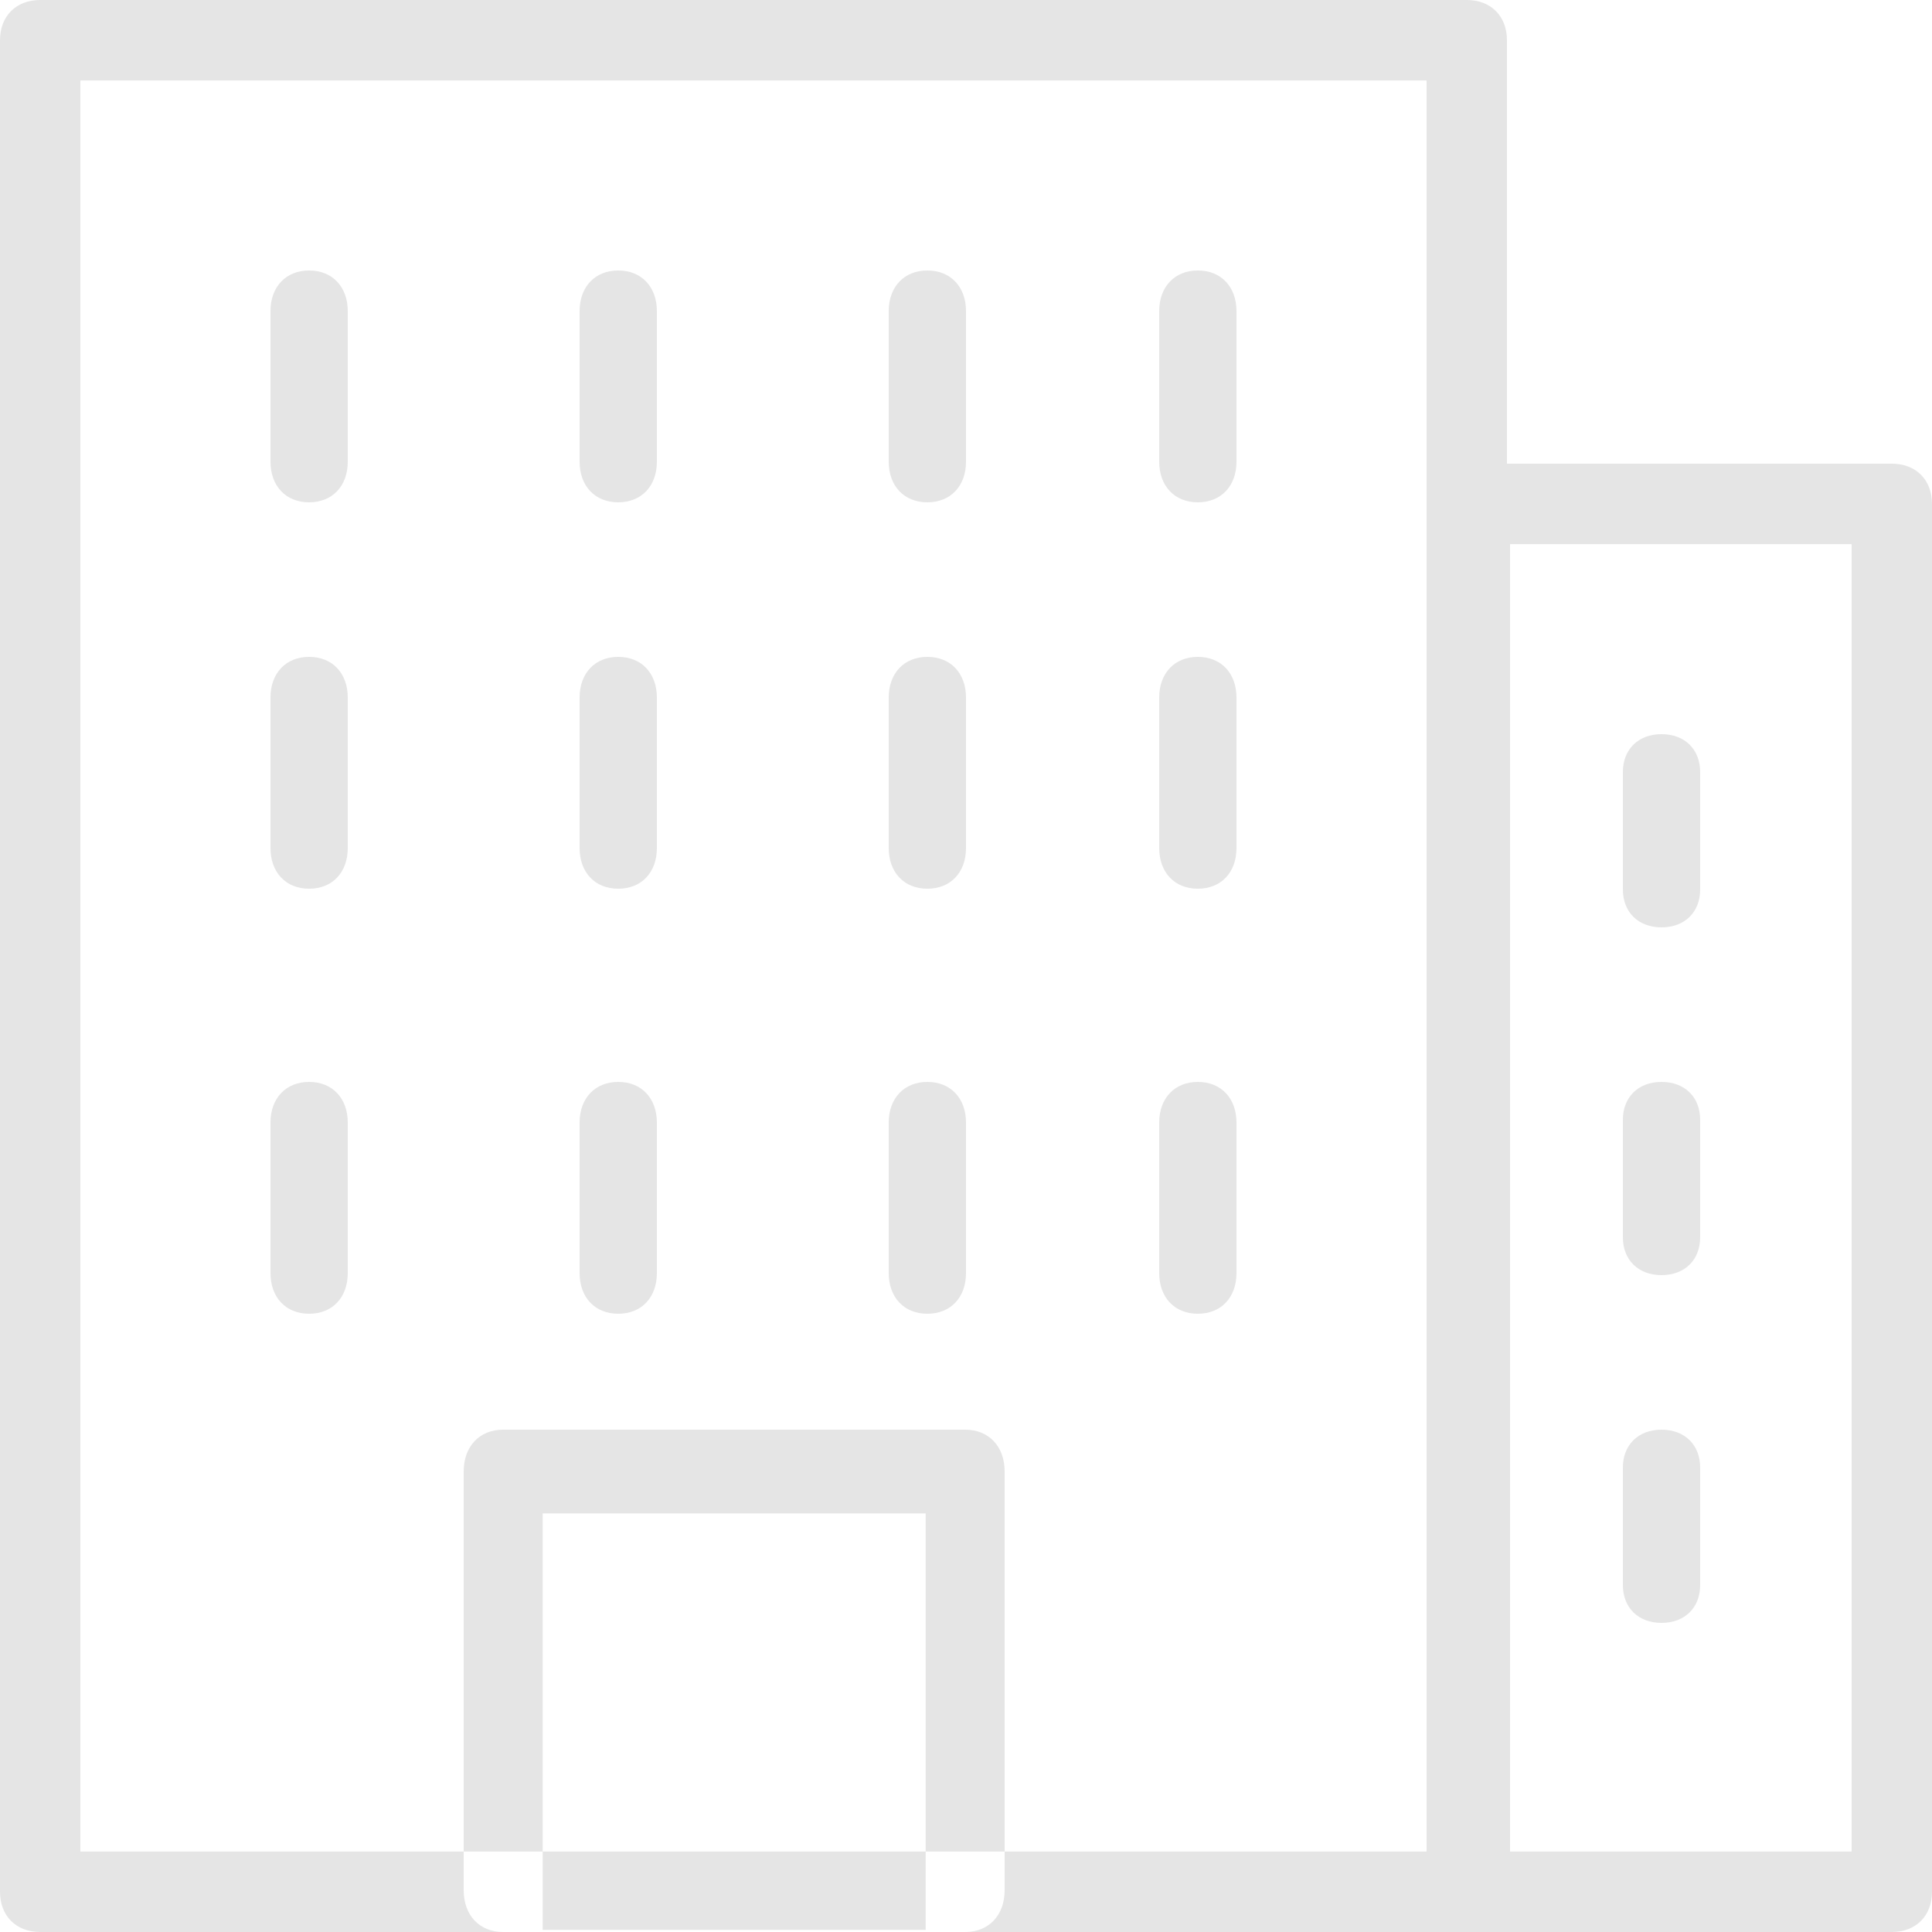 <svg xmlns="http://www.w3.org/2000/svg" width="71" height="71" viewBox="0 0 71 71">
  <path fill-rule="evenodd" d="M2.954,68.042 L52.426,68.042 L52.426,2.958 L2.954,2.958 L2.954,68.042 Z M53.96,70.999 C53.941,71 53.922,71 53.903,71 L35.469,71 C36.34,71 36.92,70.385 36.92,69.462 L36.92,54.078 C36.92,53.155 36.34,52.54 35.469,52.54 L18.491,52.54 C17.62,52.54 17.04,53.155 17.04,54.078 L17.04,69.462 C17.04,70.385 17.62,71 18.491,71 L1.477,71 C0.591,71 -7.38964445e-13,70.408 -7.38964445e-13,69.521 L-7.38964445e-13,1.479 C-7.38964445e-13,0.592 0.591,2.98427949e-13 1.477,2.98427949e-13 L53.903,2.98427949e-13 C54.789,2.98427949e-13 55.38,0.592 55.38,1.479 L55.38,17.04 L69.523,17.04 C70.409,17.04 71,17.631 71,18.518 L71,69.522 C71,70.409 70.409,71 69.523,71 L54.017,71 C53.998,71 53.979,71 53.96,70.999 Z M19.942,70.923 L19.942,55.617 L34.018,55.617 L34.018,70.923 L19.942,70.923 Z M55.494,68.043 L68.046,68.043 L68.046,19.997 L55.494,19.997 L55.494,68.043 Z M11.36,18.46 C12.212,18.46 12.78,17.862 12.78,16.965 L12.78,11.435 C12.78,10.538 12.212,9.94 11.36,9.94 C10.508,9.94 9.94,10.538 9.94,11.435 L9.94,16.965 C9.94,17.862 10.508,18.46 11.36,18.46 Z M22.72,18.46 C23.572,18.46 24.14,17.862 24.14,16.965 L24.14,11.435 C24.14,10.538 23.572,9.94 22.72,9.94 C21.868,9.94 21.3,10.538 21.3,11.435 L21.3,16.965 C21.3,17.862 21.868,18.46 22.72,18.46 Z M34.08,18.46 C34.932,18.46 35.5,17.862 35.5,16.965 L35.5,11.435 C35.5,10.538 34.932,9.94 34.08,9.94 C33.228,9.94 32.66,10.538 32.66,11.435 L32.66,16.965 C32.66,17.862 33.228,18.46 34.08,18.46 Z M44.02,18.46 C44.873,18.46 45.44,17.862 45.44,16.965 L45.44,11.435 C45.44,10.538 44.873,9.94 44.02,9.94 C43.168,9.94 42.6,10.538 42.6,11.435 L42.6,16.965 C42.6,17.862 43.168,18.46 44.02,18.46 Z M11.36,32.66 C12.212,32.66 12.78,32.062 12.78,31.165 L12.78,25.635 C12.78,24.738 12.212,24.14 11.36,24.14 C10.508,24.14 9.94,24.738 9.94,25.635 L9.94,31.165 C9.94,32.062 10.508,32.66 11.36,32.66 Z M22.72,32.66 C23.572,32.66 24.14,32.062 24.14,31.165 L24.14,25.635 C24.14,24.738 23.572,24.14 22.72,24.14 C21.868,24.14 21.3,24.738 21.3,25.635 L21.3,31.165 C21.3,32.062 21.868,32.66 22.72,32.66 Z M34.08,32.66 C34.932,32.66 35.5,32.062 35.5,31.165 L35.5,25.635 C35.5,24.738 34.932,24.14 34.08,24.14 C33.228,24.14 32.66,24.738 32.66,25.635 L32.66,31.165 C32.66,32.062 33.228,32.66 34.08,32.66 Z M44.02,32.66 C44.873,32.66 45.44,32.062 45.44,31.165 L45.44,25.635 C45.44,24.738 44.873,24.14 44.02,24.14 C43.168,24.14 42.6,24.738 42.6,25.635 L42.6,31.165 C42.6,32.062 43.168,32.66 44.02,32.66 Z M11.36,48.28 C12.212,48.28 12.78,47.682 12.78,46.785 L12.78,41.255 C12.78,40.358 12.212,39.76 11.36,39.76 C10.508,39.76 9.94,40.358 9.94,41.255 L9.94,46.785 C9.94,47.682 10.508,48.28 11.36,48.28 Z M22.72,48.28 C23.572,48.28 24.14,47.682 24.14,46.785 L24.14,41.255 C24.14,40.358 23.572,39.76 22.72,39.76 C21.868,39.76 21.3,40.358 21.3,41.255 L21.3,46.785 C21.3,47.682 21.868,48.28 22.72,48.28 Z M34.08,48.28 C34.932,48.28 35.5,47.682 35.5,46.785 L35.5,41.255 C35.5,40.358 34.932,39.76 34.08,39.76 C33.228,39.76 32.66,40.358 32.66,41.255 L32.66,46.785 C32.66,47.682 33.228,48.28 34.08,48.28 Z M44.02,48.28 C44.873,48.28 45.44,47.682 45.44,46.785 L45.44,41.255 C45.44,40.358 44.873,39.76 44.02,39.76 C43.168,39.76 42.6,40.358 42.6,41.255 L42.6,46.785 C42.6,47.682 43.168,48.28 44.02,48.28 Z M61.06,34.08 C60.208,34.08 59.64,33.523 59.64,32.688 L59.64,28.372 C59.64,27.537 60.208,26.98 61.06,26.98 C61.913,26.98 62.48,27.537 62.48,28.372 L62.48,32.688 C62.48,33.523 61.913,34.08 61.06,34.08 Z M61.06,46.86 C60.208,46.86 59.64,46.305 59.64,45.468 L59.64,41.152 C59.64,40.317 60.208,39.76 61.06,39.76 C61.913,39.76 62.48,40.317 62.48,41.152 L62.48,45.468 C62.48,46.305 61.913,46.86 61.06,46.86 Z M61.06,59.64 C60.208,59.64 59.64,59.085 59.64,58.248 L59.64,53.932 C59.64,53.098 60.208,52.54 61.06,52.54 C61.913,52.54 62.48,53.098 62.48,53.932 L62.48,58.248 C62.48,59.085 61.913,59.64 61.06,59.64 Z" opacity=".104"/>
</svg>
